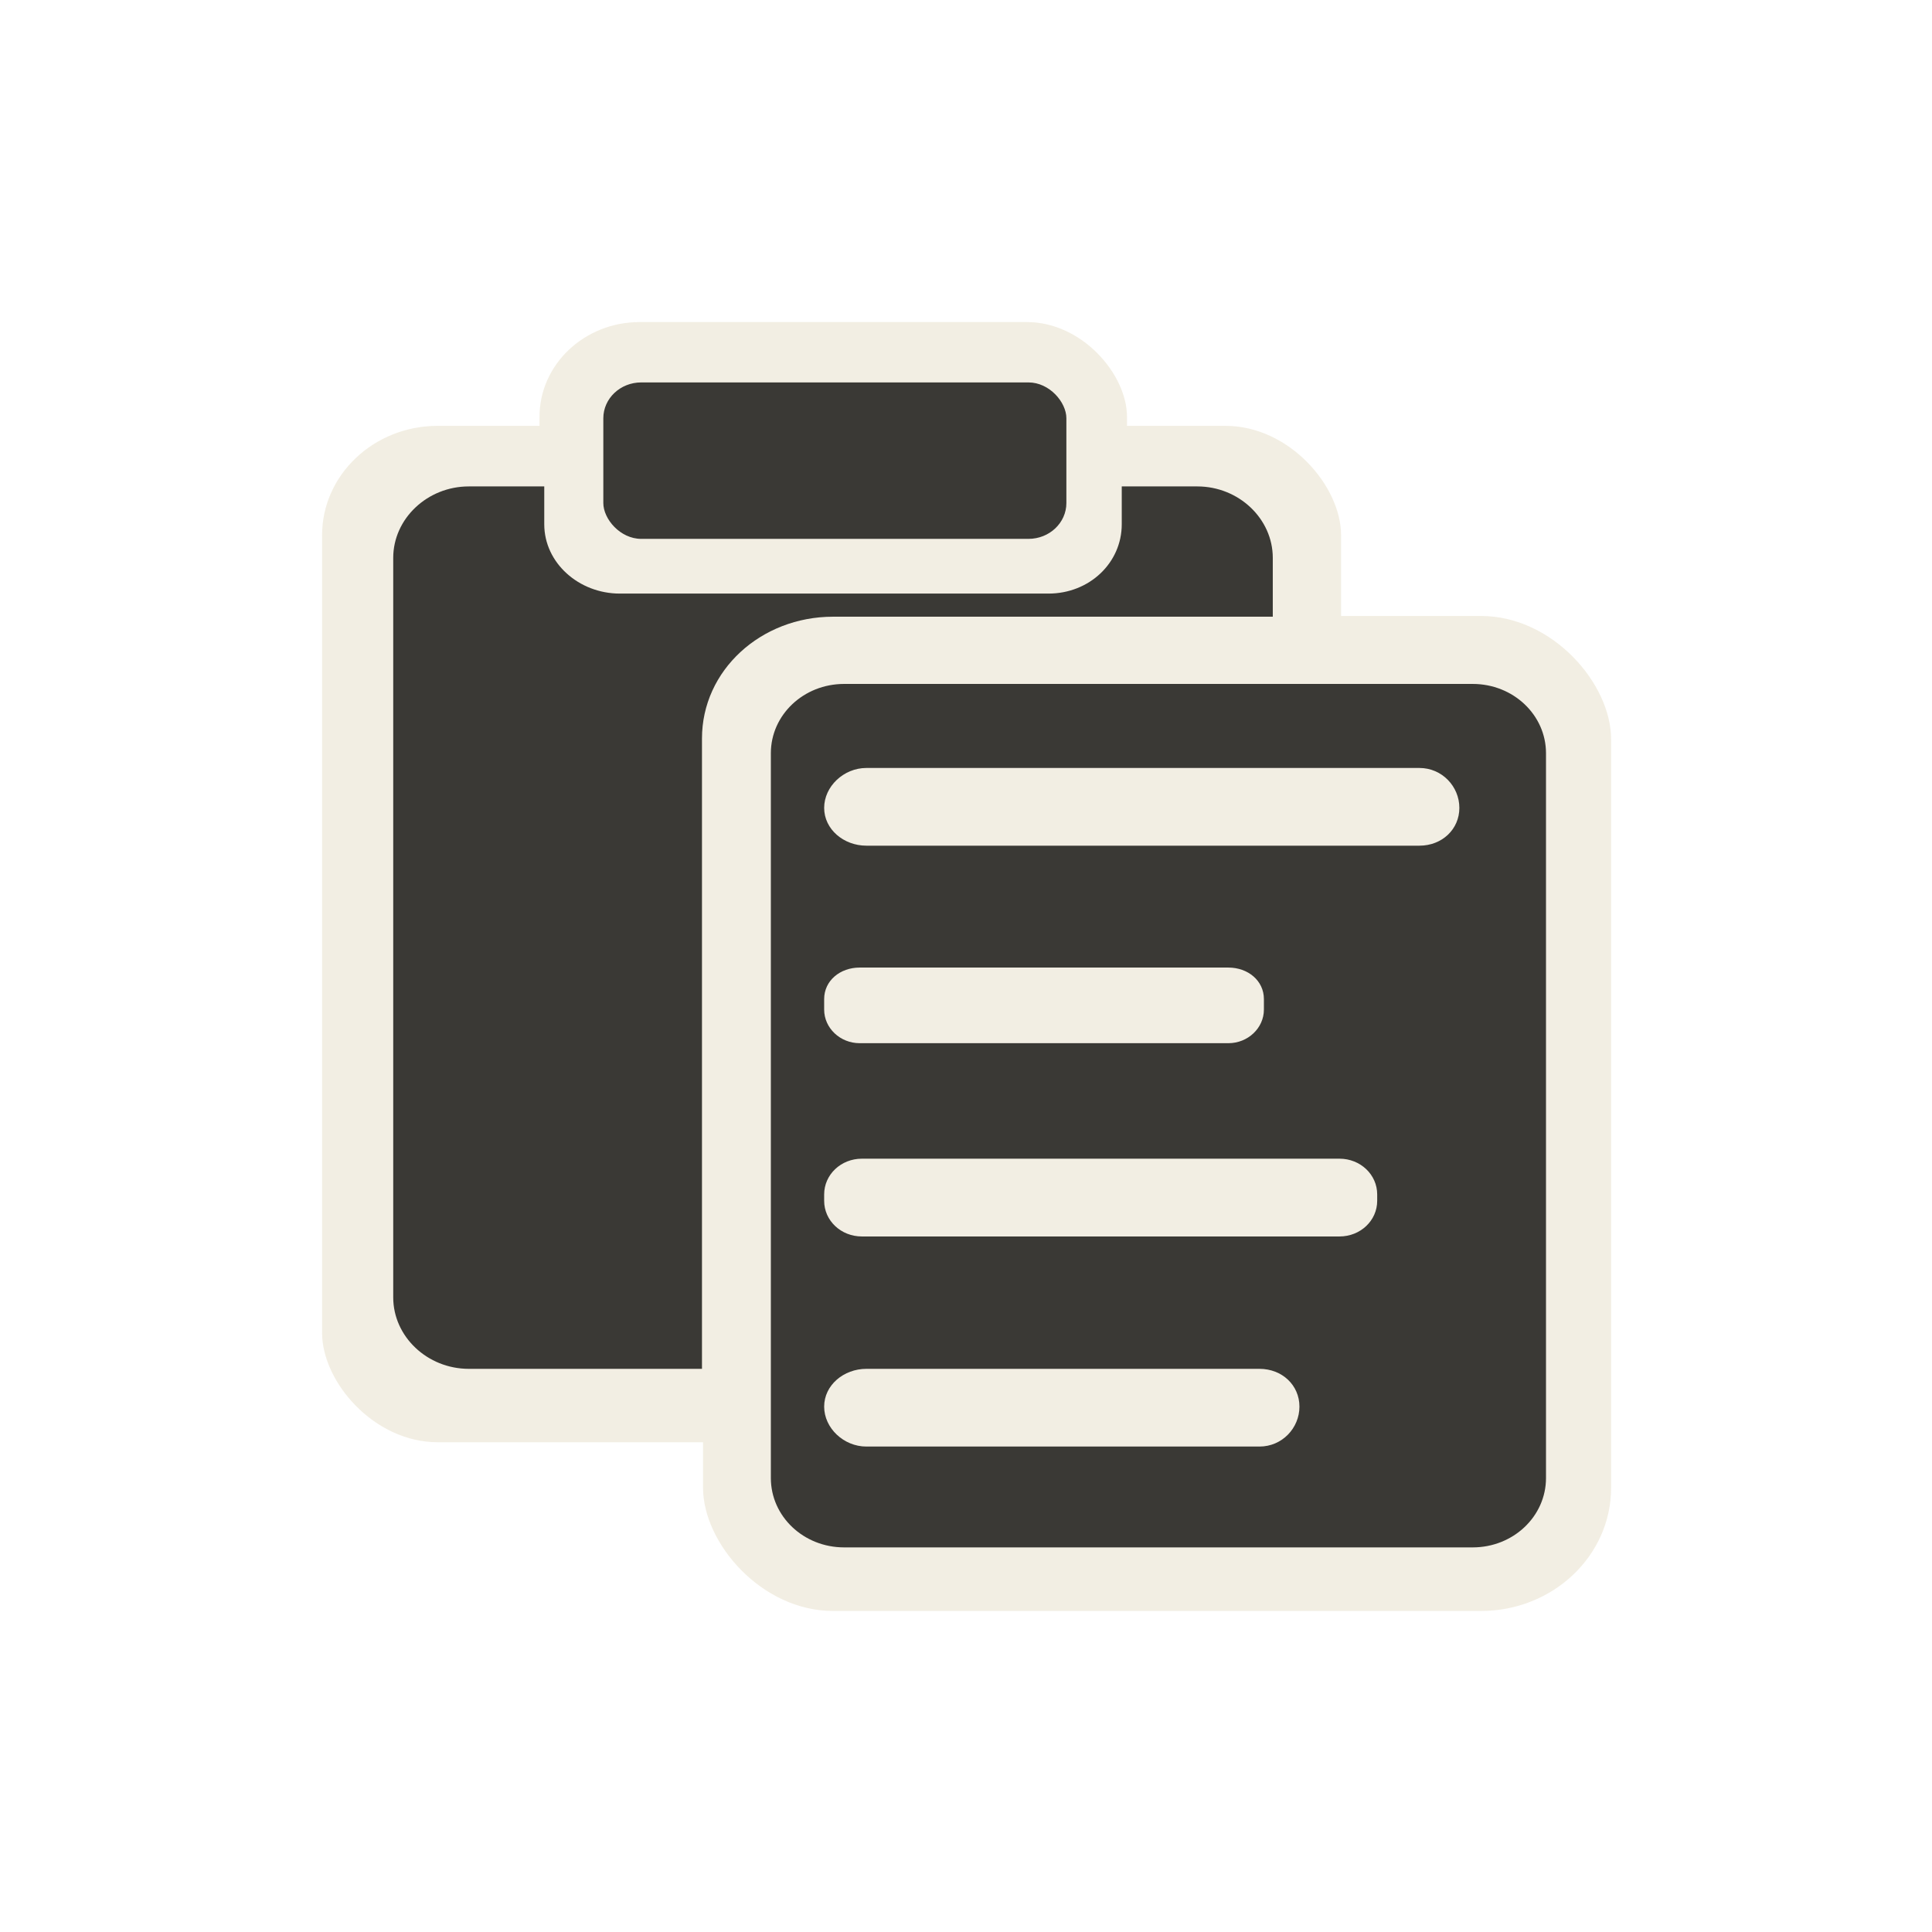 <?xml version="1.0" encoding="UTF-8" standalone="no"?>
<!-- Created with Inkscape (http://www.inkscape.org/) -->

<svg xmlns:dc="http://purl.org/dc/elements/1.1/" xmlns:cc="http://creativecommons.org/ns#" xmlns:rdf="http://www.w3.org/1999/02/22-rdf-syntax-ns#" xmlns:svg="http://www.w3.org/2000/svg" xmlns="http://www.w3.org/2000/svg" xmlns:sodipodi="http://sodipodi.sourceforge.net/DTD/sodipodi-0.dtd" xmlns:inkscape="http://www.inkscape.org/namespaces/inkscape" version="1.0" width="24" height="24" id="svg3182" inkscape:version="0.47 r22583" sodipodi:docname="glipper.svg">
  <sodipodi:namedview pagecolor="#ffffff" bordercolor="#666666" borderopacity="1" objecttolerance="10" gridtolerance="10" guidetolerance="10" inkscape:pageopacity="0" inkscape:pageshadow="2" inkscape:window-width="1280" inkscape:window-height="728" id="namedview7" showgrid="false" inkscape:zoom="10.863637" inkscape:cx="1.3405204" inkscape:cy="11.687695" inkscape:window-x="0" inkscape:window-y="18" inkscape:window-maximized="1" inkscape:current-layer="svg3182" />
  <defs id="defs3184">
    <inkscape:perspective sodipodi:type="inkscape:persp3d" inkscape:vp_x="0 : 11 : 1" inkscape:vp_y="0 : 1000 : 0" inkscape:vp_z="22 : 11 : 1" inkscape:persp3d-origin="11 : 7.3333333 : 1" id="perspective11" />
  </defs>
  <g id="g3600" transform="matrix(0.794,0,0,0.751,2.477,2.992)">
    <g transform="matrix(1.112,0,0,1.112,0.218,-0.177)" style="opacity:0.6;fill:#eae3d0;fill-opacity:1" id="g3639">
      <rect ry="1.627" y="2.911" x="1.53" height="15.119" width="14.337" id="rect3604" style="fill:#eae3d0;fill-opacity:1;fill-rule:evenodd;stroke:none" />
      <rect style="fill:#eae3d0;fill-opacity:1;fill-rule:evenodd;stroke:none" id="rect3606" width="12.776" height="14.801" x="6.89" y="5.739" ry="1.832" />
      <rect ry="1.41" y="1.367" x="4.589" height="3.111" width="8.266" id="rect3608" style="fill:#eae3d0;fill-opacity:1;fill-rule:evenodd;stroke:none" />
    </g>
    <g style="fill:#3a3935;fill-opacity:1" transform="matrix(1.112,0,0,1.112,0.218,-0.177)" id="g3644">
      <path style="fill:#3a3935;fill-opacity:1;fill-rule:evenodd;stroke:none" d="M 3.594,3.812 C 3.011,3.812 2.531,4.292 2.531,4.875 L 2.531,15.875 C 2.531,16.458 3.011,16.938 3.594,16.938 L 6.875,16.938 6.875,7.562 C 6.875,6.548 7.704,5.75 8.719,5.75 L 14.906,5.75 14.906,4.875 C 14.906,4.292 14.427,3.812 13.844,3.812 L 12.781,3.812 12.781,4.375 C 12.781,4.95 12.325,5.406 11.75,5.406 L 5.719,5.406 C 5.143,5.406 4.656,4.95 4.656,4.375 L 4.656,3.812 3.594,3.812 z" id="rect2817" />
      <path style="fill:#3a3935;fill-opacity:1;fill-rule:evenodd;stroke:none" d="M 8.875,6.75 C 8.304,6.75 7.844,7.211 7.844,7.781 L 7.844,18.562 C 7.844,19.133 8.304,19.594 8.875,19.594 L 17.719,19.594 C 18.289,19.594 18.75,19.133 18.75,18.562 L 18.75,7.781 C 18.75,7.211 18.289,6.75 17.719,6.75 L 8.875,6.75 z M 9.188,8 16.969,8 C 17.287,8 17.531,8.275 17.531,8.594 17.531,8.912 17.287,9.156 16.969,9.156 L 9.188,9.156 C 8.869,9.156 8.594,8.912 8.594,8.594 8.594,8.275 8.869,8 9.188,8 z M 9.094,10.969 14.281,10.969 C 14.556,10.969 14.781,11.163 14.781,11.438 L 14.781,11.594 C 14.781,11.869 14.556,12.094 14.281,12.094 L 9.094,12.094 C 8.819,12.094 8.594,11.869 8.594,11.594 L 8.594,11.438 C 8.594,11.163 8.819,10.969 9.094,10.969 z M 9.125,13.812 15.844,13.812 C 16.139,13.812 16.375,14.049 16.375,14.344 L 16.375,14.438 C 16.375,14.733 16.139,14.969 15.844,14.969 L 9.125,14.969 C 8.83,14.969 8.594,14.733 8.594,14.438 L 8.594,14.344 C 8.594,14.049 8.83,13.812 9.125,13.812 z M 9.188,16.938 14.719,16.938 C 15.037,16.938 15.281,17.181 15.281,17.5 15.281,17.819 15.037,18.094 14.719,18.094 L 9.188,18.094 C 8.869,18.094 8.594,17.819 8.594,17.5 8.594,17.181 8.869,16.938 9.188,16.938 z" id="rect2819" />
      <rect style="fill:#3a3935;fill-opacity:1;fill-rule:evenodd;stroke:none" id="rect3593" width="6.515" height="2.327" x="5.487" y="2.265" ry="0.533" />
    </g>
  </g>
</svg>
